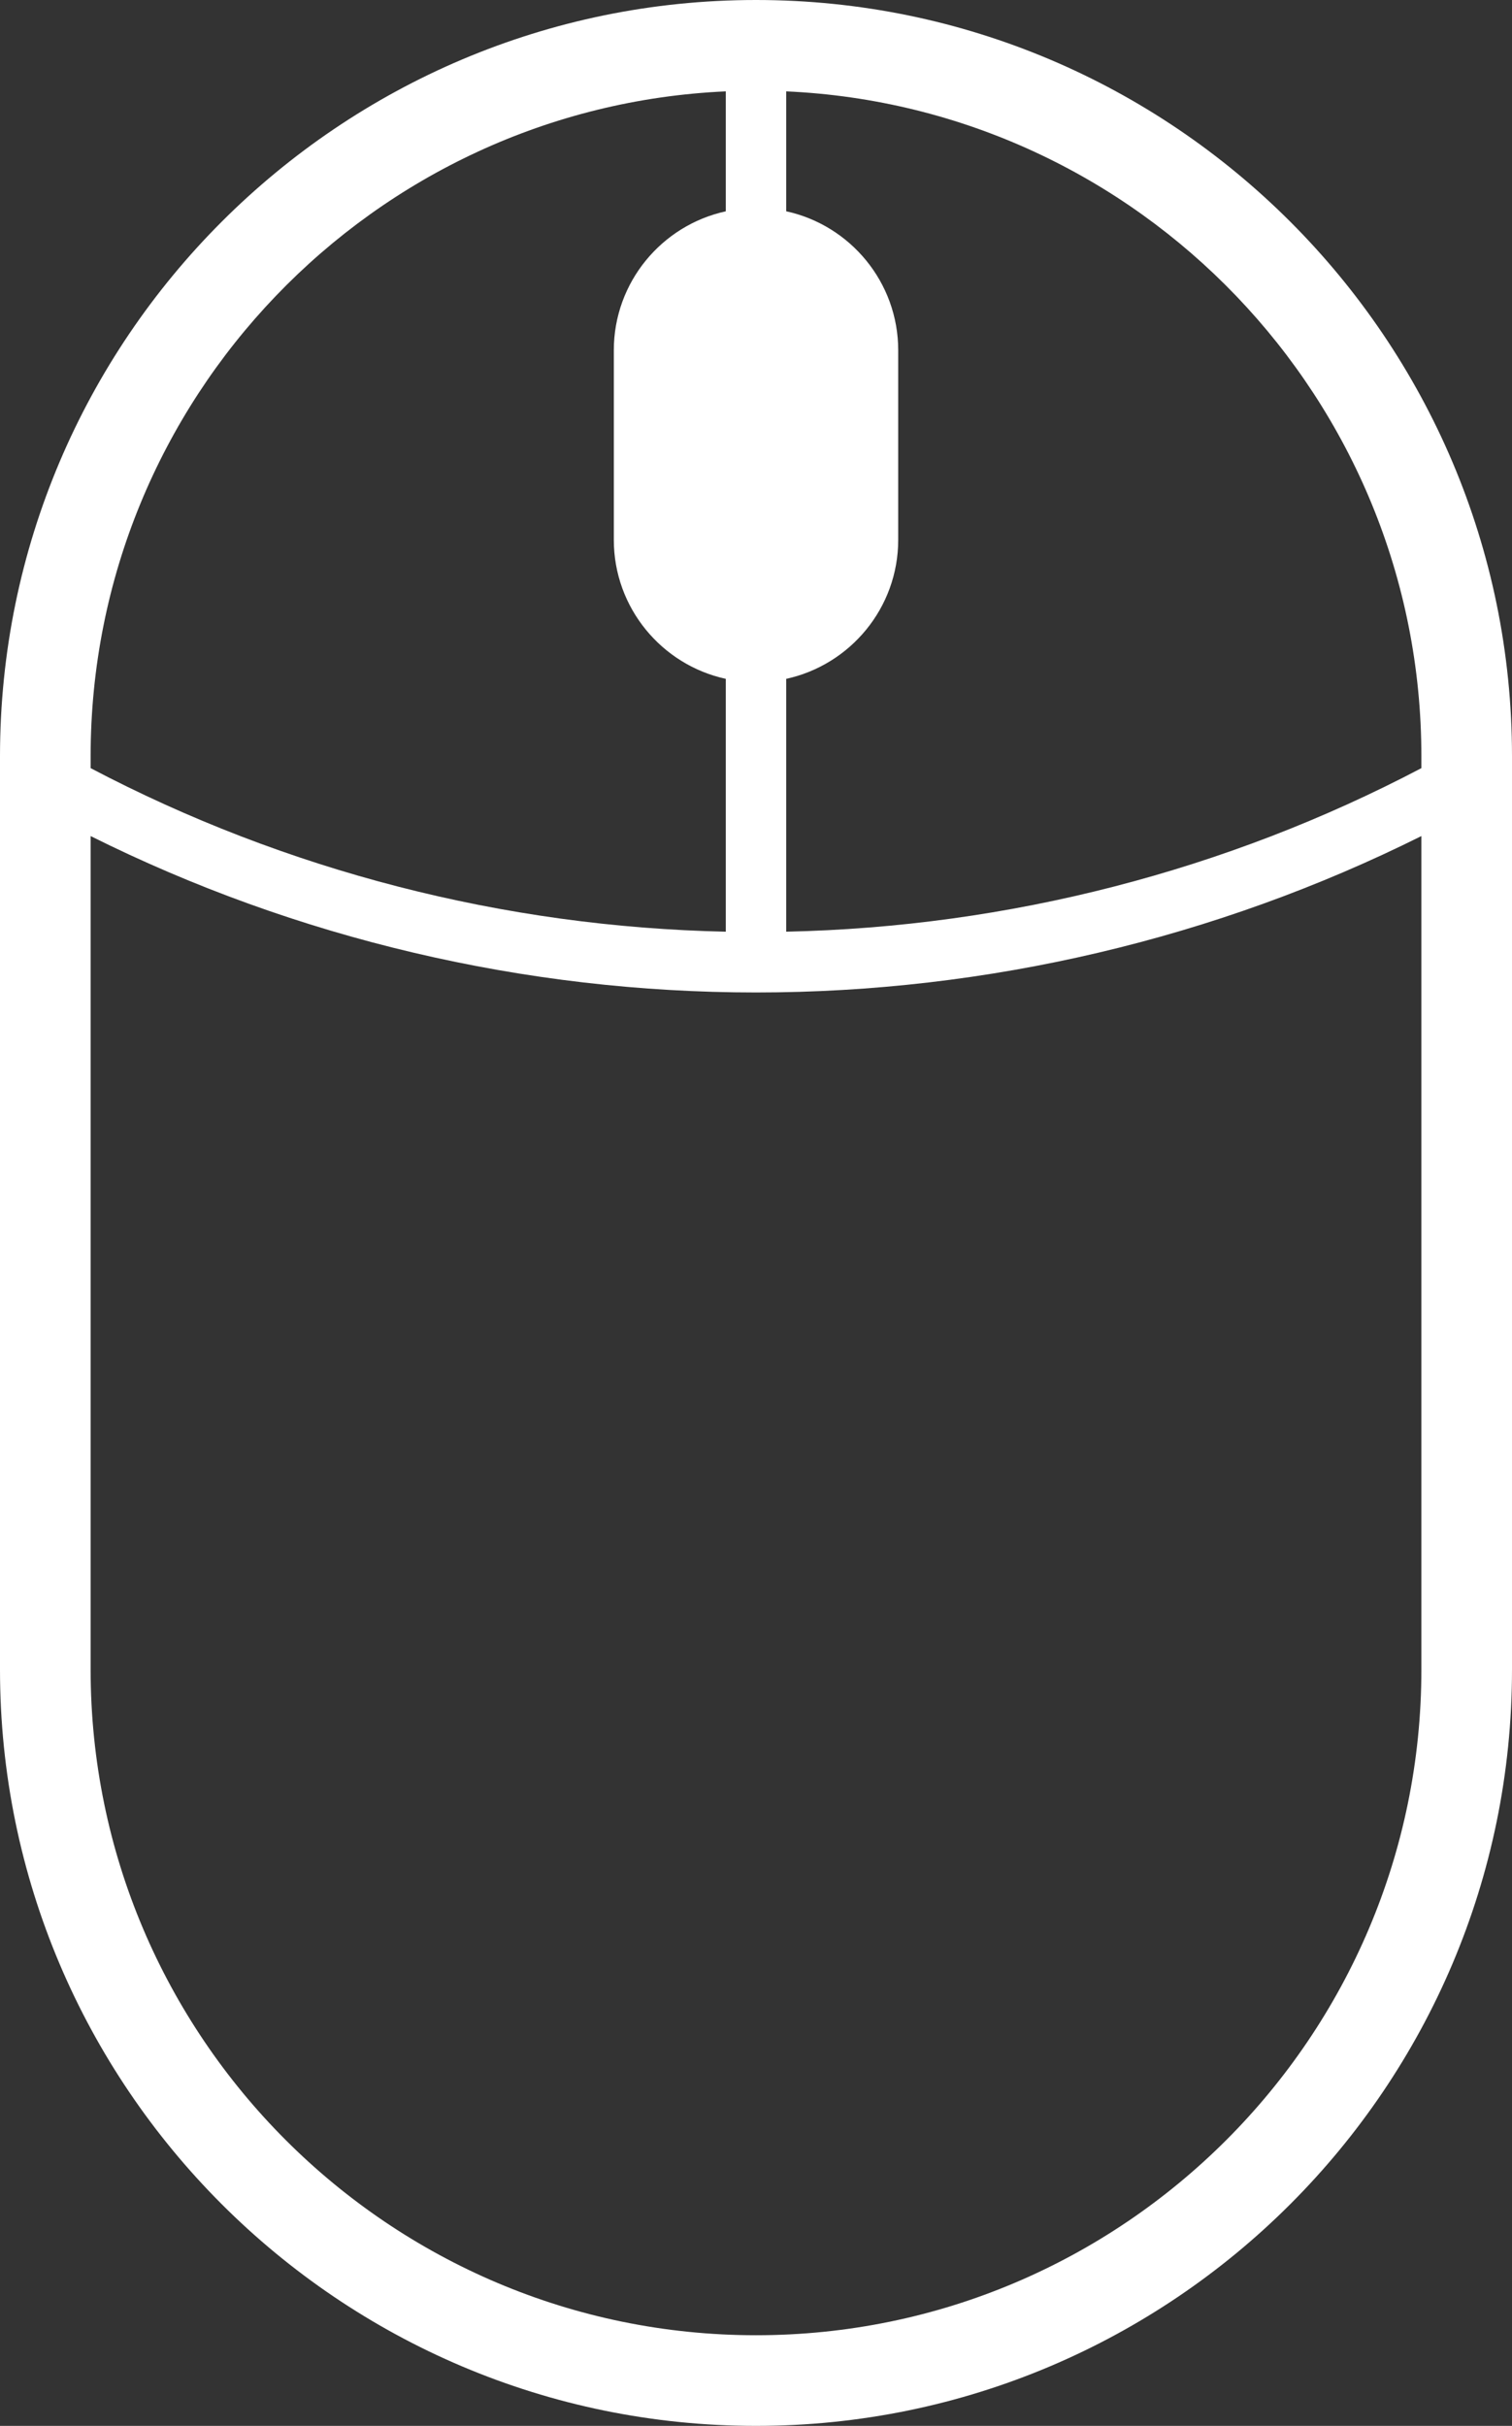<?xml version="1.0" encoding="utf-8"?>
<!-- Generator: Adobe Illustrator 16.0.0, SVG Export Plug-In . SVG Version: 6.00 Build 0)  -->
<!DOCTYPE svg PUBLIC "-//W3C//DTD SVG 1.1//EN" "http://www.w3.org/Graphics/SVG/1.1/DTD/svg11.dtd">
<svg version="1.1" id="圖層_1" xmlns="http://www.w3.org/2000/svg" xmlns:xlink="http://www.w3.org/1999/xlink" x="0px" y="0px"
	 width="200.207px" height="321.117px" viewBox="0 0 200.207 321.117" enable-background="new 0 0 200.207 321.117"
	 xml:space="preserve">
<rect x="0" y="0" width="200.207" height="321.117" fill="#333333" stroke="none"/>
<g>
	<path fill="#FFFFFF" d="M100.105,0C44.906,0,0,44.906,0,100.102v120.91c0,55.199,44.906,100.105,100.105,100.105
		c55.196,0,100.102-44.906,100.102-100.105v-120.91C200.207,44.906,155.301,0,100.105,0L100.105,0z M188.207,100.102v1.578
		c-25.844,13.586-54.742,21.027-84.105,21.648V89.859c8.469-1.839,14.832-9.386,14.832-18.398V46.367
		c0-9.008-6.363-16.558-14.832-18.398V12.094C150.832,14.191,188.207,52.863,188.207,100.102L188.207,100.102z M96.102,12.094
		v15.879c-8.465,1.84-14.825,9.386-14.825,18.394v25.094c0,9.008,6.36,16.559,14.825,18.398v33.469
		c-29.36-0.621-58.258-8.062-84.102-21.648v-1.575C12,52.863,49.371,14.195,96.102,12.094L96.102,12.094z M100.105,309.117
		C51.523,309.117,12,269.594,12,221.012v-110.34c27.211,13.566,57.48,20.703,88.102,20.703c30.625,0,60.894-7.137,88.105-20.703
		v110.34C188.207,269.594,148.684,309.117,100.105,309.117L100.105,309.117z M100.105,309.117"/>
</g>
</svg>
